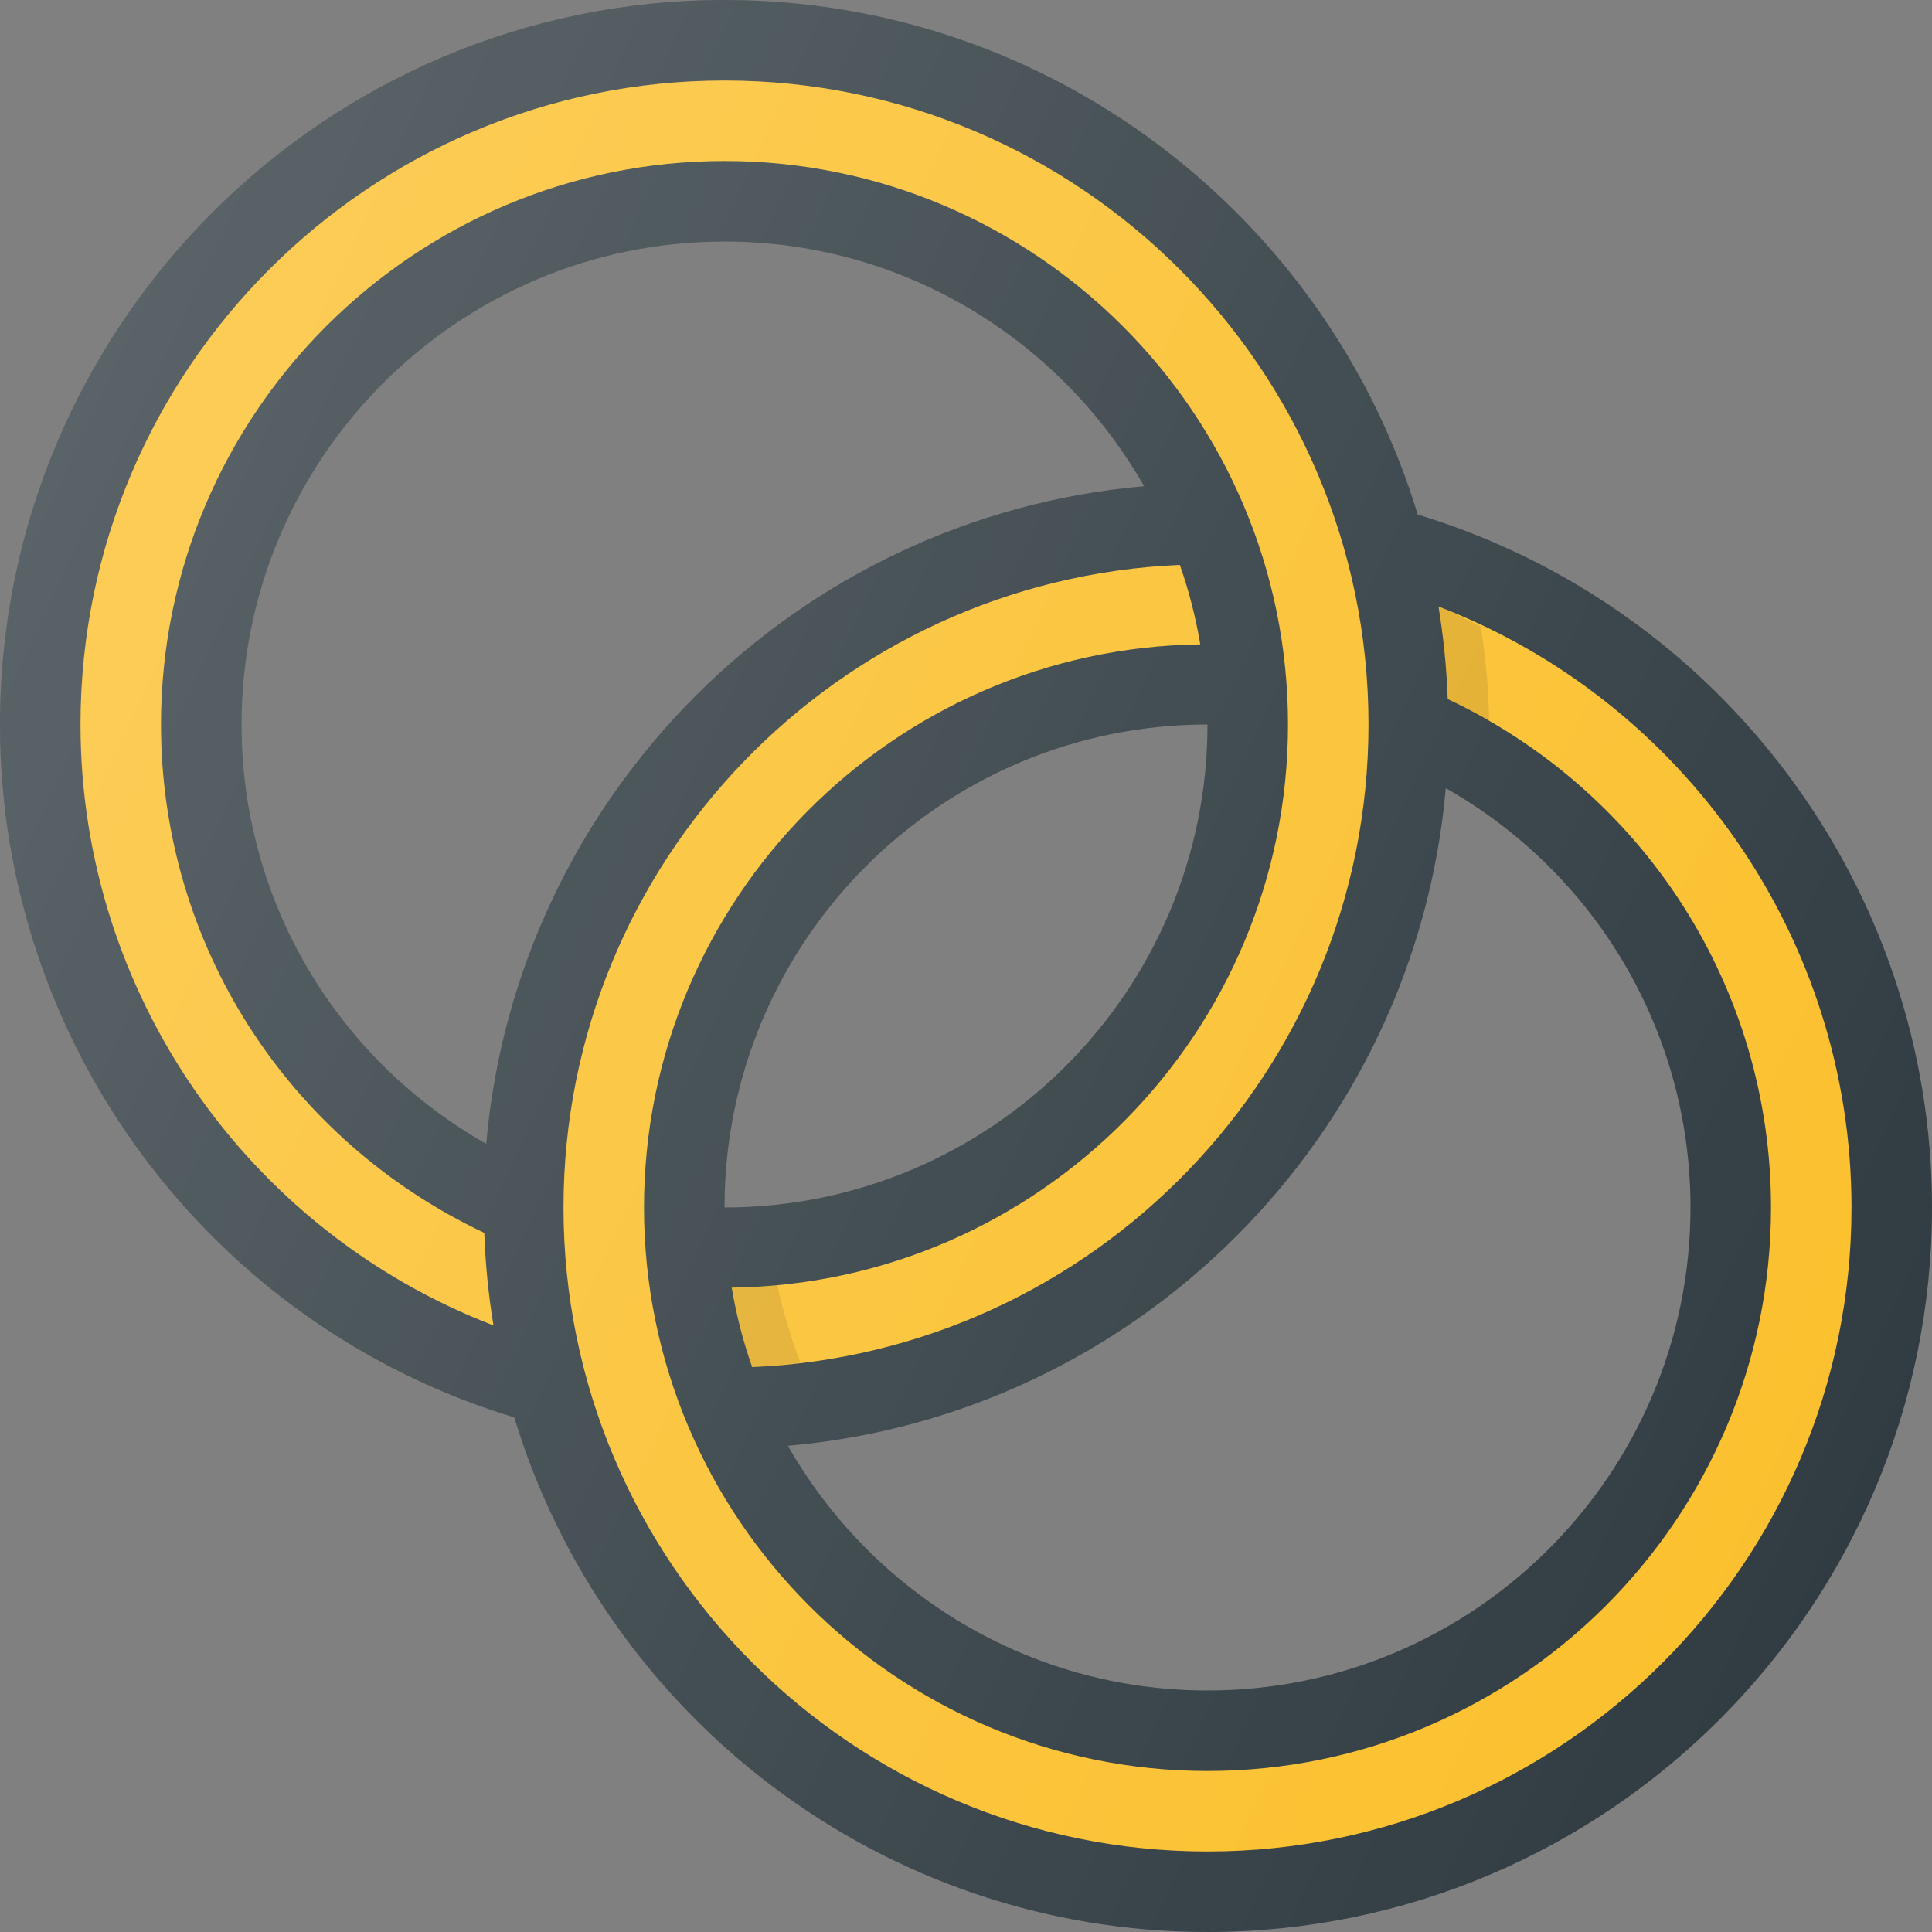 <?xml version="1.0" encoding="iso-8859-1"?>
<!-- Generator: Adobe Illustrator 19.0.0, SVG Export Plug-In . SVG Version: 6.00 Build 0)  -->
<svg version="1.1" id="Capa_1" xmlns="http://www.w3.org/2000/svg" xmlns:xlink="http://www.w3.org/1999/xlink" x="0px" y="0px"
	 viewBox="0 0 512 512" style="enable-background:new 0 0 512 512;" xml:space="preserve">
<rect x="0" y="0" width="512" height="512" fill="#808080" stroke="none"/>
<path style="fill:#303C42;" d="M375.716,136.378C351.802,57.561,278.521,0,192,0C86.135,0,0,86.135,0,192
	c0,84.669,55.78,159.229,136.285,183.625C160.199,454.443,233.479,512,320,512c105.865,0,192-86.135,192-192
	C512,235.367,456.207,160.755,375.716,136.378z M128.854,303.138C89.081,280.582,64,238.594,64,192c0-70.583,57.417-128,128-128
	c47.613,0,89.152,26.181,111.201,64.852C210.754,136.919,136.951,210.701,128.854,303.138z M320,192c0,70.583-57.417,128-128,128
	C192,249.417,249.417,192,320,192z M320,448c-47.613,0-89.152-26.181-111.201-64.852c92.444-8.068,166.245-81.845,174.345-174.28
	C422.902,231.435,448,273.445,448,320C448,390.583,390.583,448,320,448z"/>
<g>
	<path style="fill:#FBC02D;" d="M21.333,192C21.333,97.896,97.896,21.333,192,21.333S362.667,97.896,362.667,192
		c0,91.63-72.643,166.415-163.336,170.296c-2.385-6.784-4.201-13.81-5.419-21.059c81.456-1.039,147.422-67.539,147.422-149.237
		c0-82.344-66.99-149.333-149.333-149.333S42.667,109.656,42.667,192c0,58.143,33.517,110.079,85.674,134.728
		c0.292,8.323,1.113,16.497,2.435,24.522C65.573,326.198,21.333,263.092,21.333,192z"/>
	<path style="fill:#FBC02D;" d="M320,490.667c-94.104,0-170.667-76.563-170.667-170.667c0-91.63,72.643-166.415,163.336-170.296
		c2.385,6.784,4.201,13.81,5.419,21.059C236.633,171.802,170.667,238.302,170.667,320c0,82.344,66.99,149.333,149.333,149.333
		S469.333,402.344,469.333,320c0-58.1-33.533-110.1-85.674-134.741c-0.29-8.324-1.115-16.499-2.438-24.523
		C446.414,185.788,490.667,248.93,490.667,320C490.667,414.104,414.104,490.667,320,490.667z"/>
</g>
<path style="opacity:0.1;enable-background:new    ;" d="M383.659,185.259c3.829,1.81,7.337,4.063,10.96,6.159
	c-0.048-8.638-0.902-17.07-2.195-25.363c-3.742-1.763-7.305-3.822-11.202-5.319C382.544,168.76,383.368,176.935,383.659,185.259z"/>
<path style="opacity:0.1;enable-background:new    ;" d="M205.986,340.477c-3.992,0.374-7.997,0.708-12.074,0.76
	c1.219,7.249,3.034,14.275,5.419,21.059c4.319-0.185,8.553-0.677,12.784-1.177C209.63,354.431,207.499,347.576,205.986,340.477z"/>
<linearGradient id="SVGID_1_" gradientUnits="userSpaceOnUse" x1="-46.473" y1="639.972" x2="-22.933" y2="628.996" gradientTransform="matrix(21.333 0 0 -21.333 996.333 13791.667)">
	<stop  offset="0" style="stop-color:#FFFFFF;stop-opacity:0.2"/>
	<stop  offset="1" style="stop-color:#FFFFFF;stop-opacity:0"/>
</linearGradient>
<path style="fill:url(#SVGID_1_);" d="M375.716,136.378C351.802,57.561,278.521,0,192,0C86.135,0,0,86.135,0,192
	c0,84.669,55.78,159.229,136.285,183.625C160.199,454.443,233.479,512,320,512c105.865,0,192-86.135,192-192
	C512,235.367,456.207,160.755,375.716,136.378z M128.854,303.138C89.081,280.582,64,238.594,64,192c0-70.583,57.417-128,128-128
	c47.613,0,89.152,26.181,111.201,64.852C210.754,136.919,136.951,210.701,128.854,303.138z M320,192c0,70.583-57.417,128-128,128
	C192,249.417,249.417,192,320,192z M320,448c-47.613,0-89.152-26.181-111.201-64.852c92.444-8.068,166.245-81.845,174.345-174.28
	C422.902,231.435,448,273.445,448,320C448,390.583,390.583,448,320,448z"/>
<g>
</g>
<g>
</g>
<g>
</g>
<g>
</g>
<g>
</g>
<g>
</g>
<g>
</g>
<g>
</g>
<g>
</g>
<g>
</g>
<g>
</g>
<g>
</g>
<g>
</g>
<g>
</g>
<g>
</g>
</svg>
